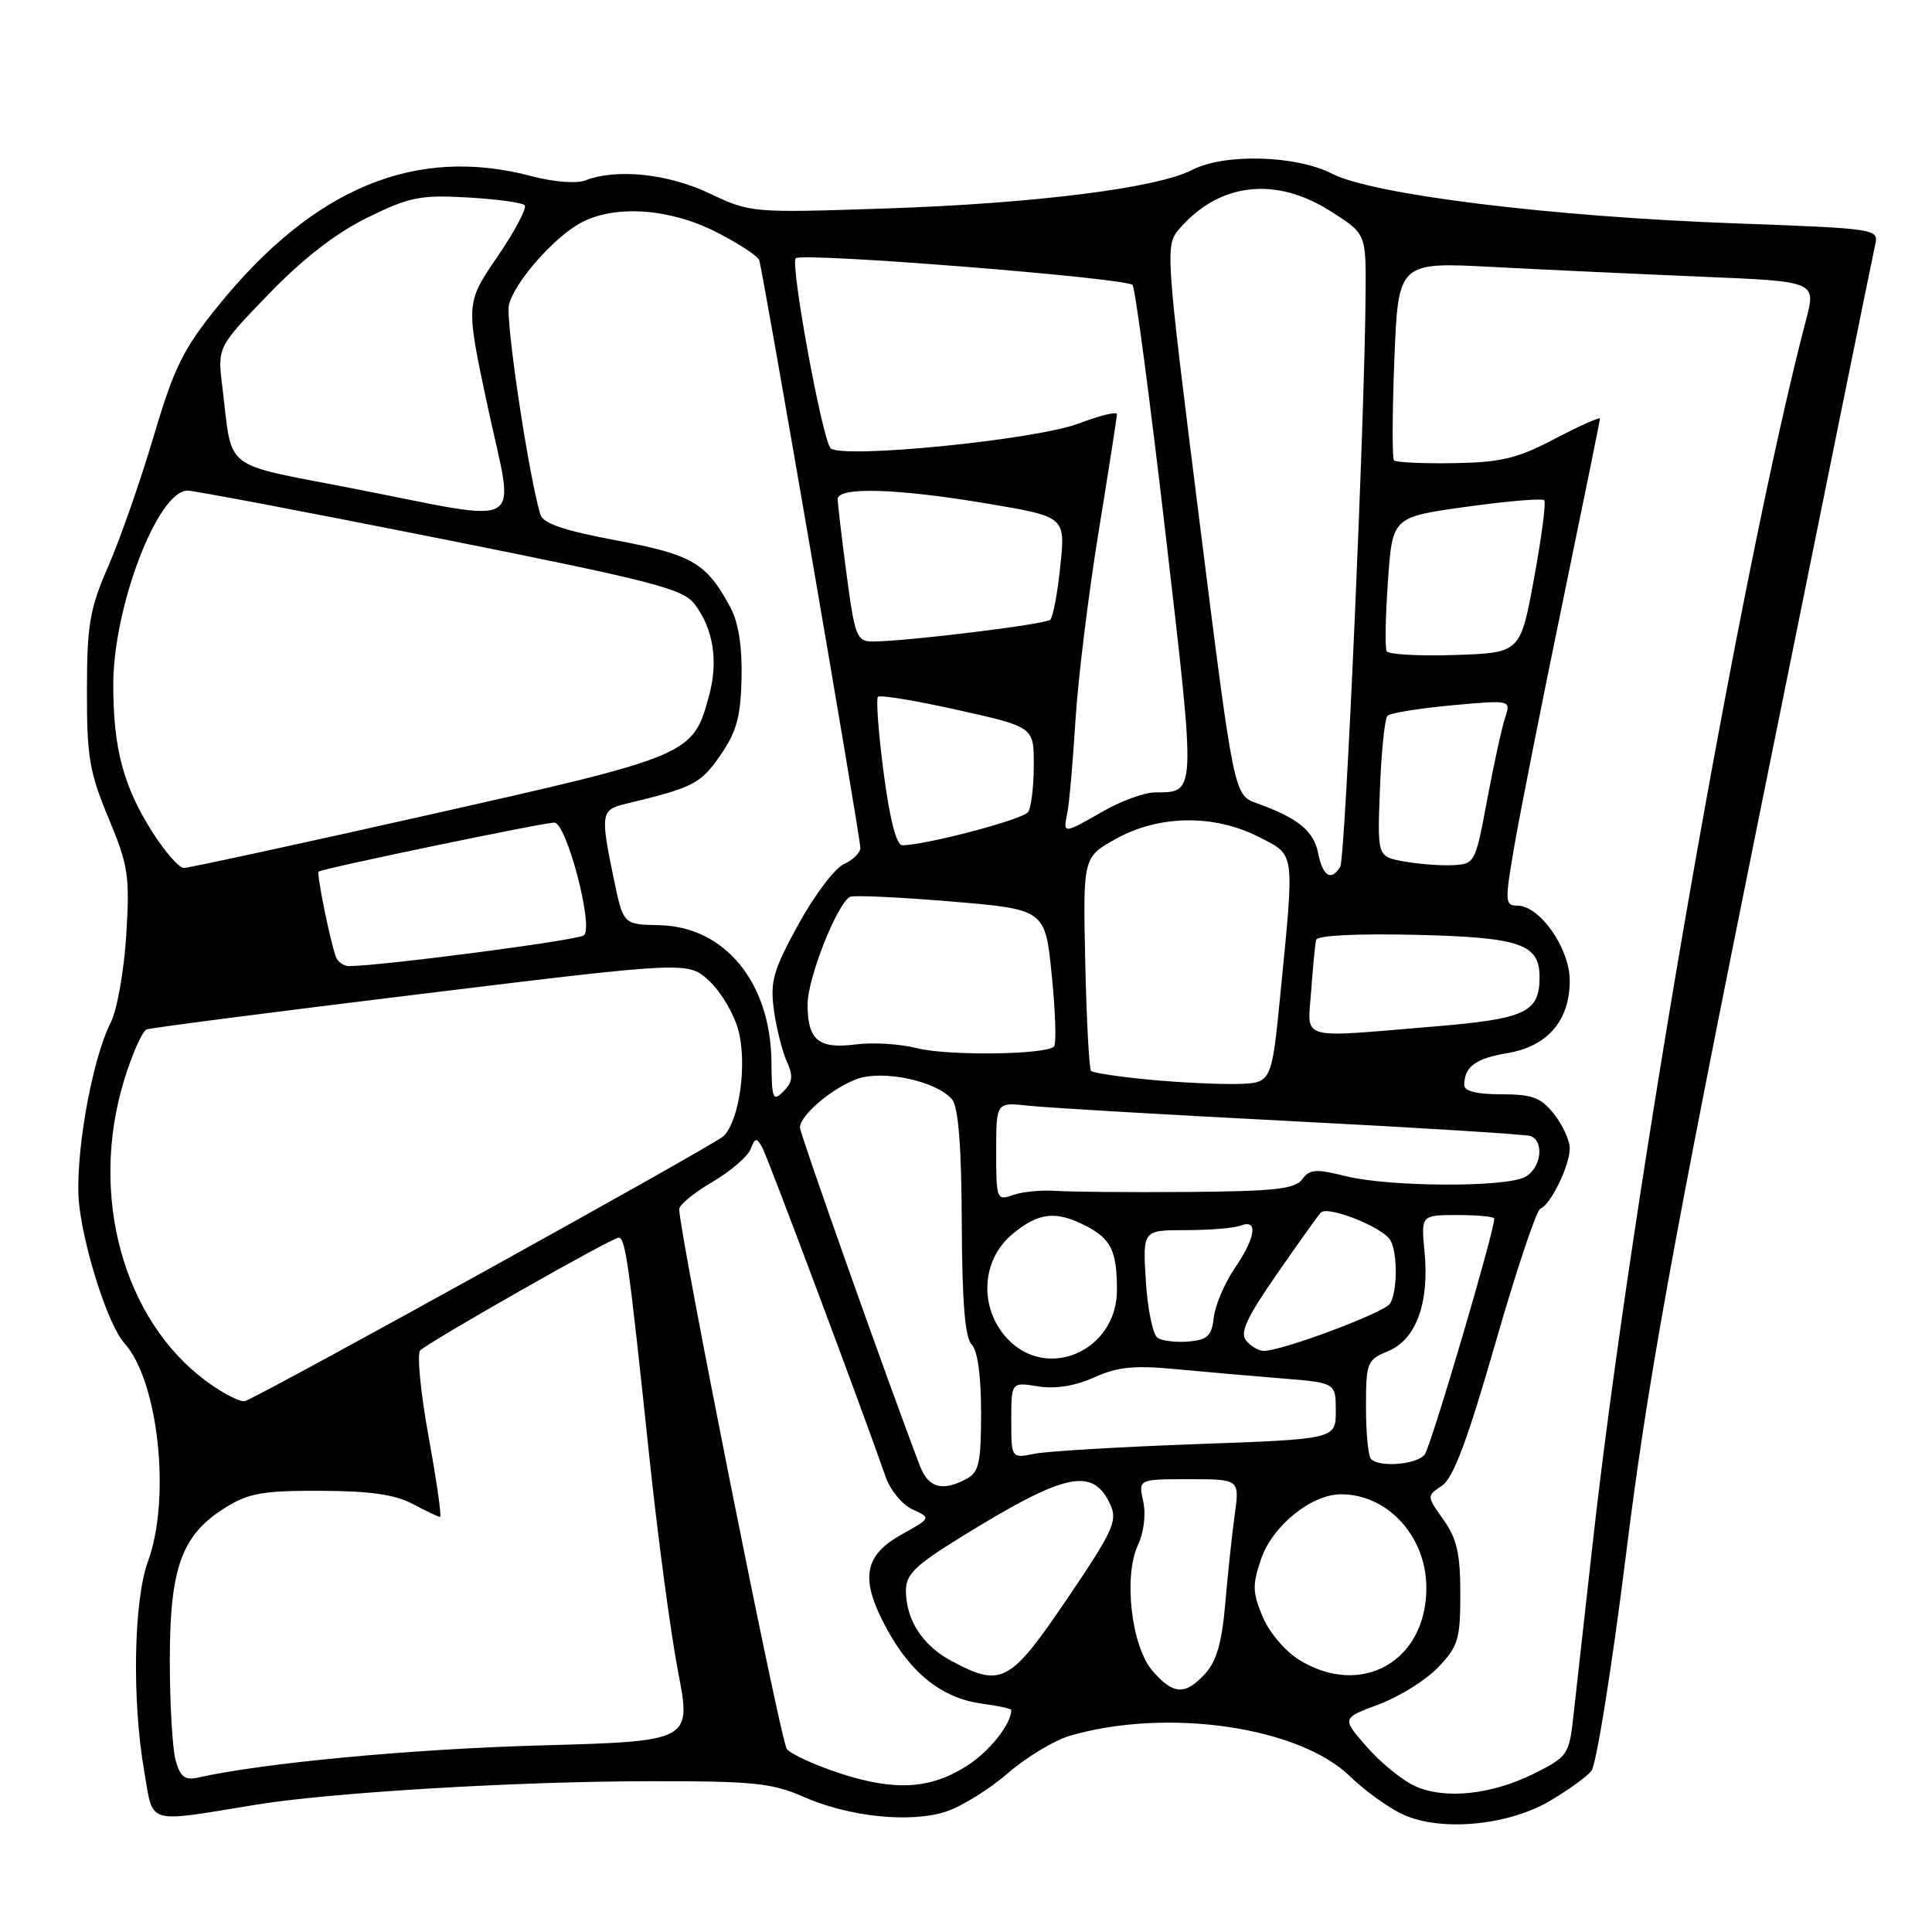 <?xml version="1.0" encoding="UTF-8" standalone="no"?>
<!DOCTYPE svg PUBLIC "-//W3C//DTD SVG 1.1//EN" "http://www.w3.org/Graphics/SVG/1.1/DTD/svg11.dtd" >
<svg xmlns="http://www.w3.org/2000/svg" xmlns:xlink="http://www.w3.org/1999/xlink" version="1.1" viewBox="0 0 256 256">
 <g >
 <path fill="currentColor"
d=" M 205.33 238.65 C 207.71 237.26 210.20 235.46 210.86 234.67 C 211.52 233.88 213.59 220.91 215.47 205.86 C 218.27 183.37 221.46 165.68 233.43 106.50 C 241.44 66.90 248.21 33.55 248.48 32.39 C 248.96 30.33 248.61 30.28 229.73 29.59 C 205.50 28.70 181.95 25.80 176.54 23.03 C 171.71 20.56 162.26 20.30 157.95 22.52 C 153.33 24.92 137.12 26.96 117.50 27.62 C 99.59 28.22 99.47 28.21 94.00 25.62 C 88.47 23.00 81.66 22.30 77.51 23.92 C 76.39 24.35 73.34 24.11 70.51 23.36 C 55.15 19.27 41.64 24.82 28.95 40.47 C 24.28 46.23 23.09 48.62 20.36 57.82 C 18.62 63.70 15.92 71.42 14.36 75.00 C 11.88 80.69 11.53 82.74 11.52 91.50 C 11.50 100.27 11.85 102.35 14.38 108.40 C 17.01 114.72 17.21 116.04 16.73 123.90 C 16.44 128.63 15.51 133.85 14.67 135.50 C 12.07 140.61 9.79 153.96 10.51 159.83 C 11.29 166.17 14.43 175.71 16.48 177.98 C 20.99 182.96 22.67 198.52 19.61 206.88 C 17.71 212.04 17.47 225.31 19.11 234.70 C 20.36 241.90 19.13 241.54 34.00 239.12 C 43.87 237.51 68.66 236.03 86.12 236.02 C 99.79 236.00 102.33 236.26 106.45 238.08 C 112.49 240.75 120.66 241.60 125.40 240.03 C 127.43 239.36 131.10 237.08 133.56 234.95 C 136.01 232.83 139.70 230.60 141.76 230.00 C 154.63 226.25 172.12 228.79 178.89 235.38 C 180.88 237.32 184.07 239.61 186.00 240.47 C 190.99 242.72 199.81 241.89 205.33 238.65 Z  M 187.48 236.66 C 185.82 235.91 182.96 233.58 181.12 231.48 C 177.78 227.67 177.78 227.67 182.70 225.84 C 185.41 224.83 188.95 222.62 190.56 220.93 C 193.21 218.17 193.50 217.22 193.50 211.18 C 193.50 205.86 193.04 203.86 191.26 201.36 C 189.03 198.23 189.03 198.23 191.07 196.86 C 192.57 195.86 194.44 190.86 198.14 178.00 C 200.90 168.38 203.59 160.35 204.10 160.16 C 205.45 159.67 208.00 154.45 208.00 152.18 C 208.00 151.13 207.07 149.08 205.93 147.63 C 204.19 145.43 203.06 145.00 198.93 145.00 C 195.64 145.00 194.01 144.58 194.02 143.75 C 194.04 141.34 195.54 140.24 199.75 139.54 C 205.06 138.65 208.00 135.23 208.00 129.94 C 208.00 125.67 204.04 120.00 201.06 120.00 C 199.40 120.00 199.38 119.50 200.68 111.98 C 201.44 107.57 204.30 93.15 207.03 79.94 C 209.76 66.73 212.00 55.72 212.00 55.47 C 212.00 55.22 209.32 56.42 206.05 58.13 C 201.06 60.75 198.92 61.27 192.64 61.37 C 188.54 61.44 184.97 61.27 184.71 61.00 C 184.46 60.73 184.48 54.70 184.76 47.60 C 185.28 34.71 185.28 34.71 197.89 35.38 C 204.83 35.74 217.28 36.32 225.58 36.67 C 240.65 37.29 240.65 37.29 239.31 42.39 C 230.68 75.29 216.16 158.57 211.04 204.50 C 209.93 214.40 208.78 224.79 208.46 227.60 C 207.92 232.47 207.69 232.80 203.31 234.99 C 197.65 237.81 191.46 238.47 187.48 236.66 Z  M 111.37 235.00 C 108.00 233.90 104.80 232.44 104.26 231.75 C 103.43 230.70 90.00 163.33 90.00 160.22 C 90.00 159.65 91.97 158.03 94.38 156.62 C 96.79 155.21 99.07 153.25 99.45 152.28 C 100.04 150.74 100.25 150.70 100.99 152.02 C 101.73 153.34 114.27 186.82 117.35 195.69 C 117.96 197.45 119.56 199.39 120.92 200.01 C 123.39 201.14 123.39 201.14 119.45 203.34 C 114.40 206.16 113.93 209.26 117.53 215.88 C 120.75 221.79 124.89 225.04 130.11 225.74 C 132.25 226.03 134.00 226.41 134.00 226.58 C 134.00 228.40 131.21 231.96 128.29 233.87 C 123.41 237.06 118.69 237.38 111.37 235.00 Z  M 23.27 233.26 C 22.85 231.74 22.50 225.78 22.50 220.00 C 22.50 207.71 24.08 203.36 29.86 199.77 C 32.95 197.84 34.85 197.51 42.50 197.54 C 49.03 197.56 52.38 198.04 54.70 199.29 C 56.46 200.23 58.09 201.00 58.31 201.00 C 58.54 201.00 57.86 196.22 56.79 190.37 C 55.73 184.52 55.23 179.38 55.68 178.94 C 56.93 177.73 81.08 164.00 81.96 164.00 C 82.87 164.00 83.29 166.97 86.02 192.85 C 87.14 203.49 88.86 216.36 89.84 221.46 C 91.63 230.72 91.63 230.72 71.56 231.28 C 54.57 231.75 34.95 233.59 26.27 235.53 C 24.50 235.93 23.89 235.46 23.27 233.26 Z  M 152.74 221.43 C 149.91 218.20 148.83 208.85 150.80 204.68 C 151.57 203.04 151.86 200.63 151.48 198.93 C 150.84 196.00 150.84 196.00 157.55 196.00 C 164.26 196.00 164.26 196.00 163.60 200.75 C 163.24 203.36 162.68 208.65 162.35 212.50 C 161.92 217.58 161.20 220.12 159.71 221.75 C 157.05 224.66 155.50 224.59 152.74 221.43 Z  M 126.12 220.11 C 122.28 218.07 120.09 214.73 120.04 210.85 C 120.01 208.63 121.17 207.49 127.25 203.72 C 141.22 195.09 144.82 194.31 147.15 199.42 C 148.10 201.52 147.44 202.95 141.37 211.90 C 133.83 223.01 132.70 223.62 126.12 220.11 Z  M 172.19 219.97 C 170.33 218.84 168.19 216.32 167.31 214.23 C 165.95 210.99 165.93 209.98 167.12 206.53 C 168.65 202.14 173.77 198.00 177.70 198.00 C 183.90 198.00 189.00 203.60 189.00 210.40 C 189.00 220.12 180.43 225.00 172.19 219.97 Z  M 121.90 194.25 C 117.73 183.35 106.00 150.24 106.00 149.40 C 106.00 147.80 110.13 144.27 113.48 143.00 C 116.92 141.70 124.12 143.23 126.17 145.70 C 126.99 146.69 127.40 151.97 127.44 162.03 C 127.48 172.52 127.87 177.27 128.75 178.15 C 129.54 178.94 130.00 182.29 130.00 187.16 C 130.00 193.82 129.72 195.08 128.07 195.96 C 124.87 197.67 123.01 197.15 121.90 194.25 Z  M 181.67 193.33 C 181.30 192.97 181.00 189.87 181.00 186.45 C 181.00 180.52 181.13 180.19 183.96 179.02 C 187.64 177.49 189.41 172.65 188.76 165.88 C 188.29 161.00 188.29 161.00 193.15 161.00 C 195.82 161.00 198.00 161.21 198.00 161.47 C 198.00 163.21 189.58 191.75 188.77 192.75 C 187.70 194.07 182.80 194.47 181.67 193.33 Z  M 134.00 188.19 C 134.00 183.13 134.00 183.13 137.53 183.70 C 139.84 184.07 142.42 183.66 144.97 182.52 C 148.04 181.13 150.29 180.89 155.68 181.41 C 159.43 181.76 165.76 182.32 169.75 182.64 C 177.00 183.22 177.00 183.22 177.00 186.95 C 177.00 190.69 177.00 190.69 158.58 191.35 C 148.46 191.72 138.78 192.29 137.08 192.63 C 134.00 193.25 134.00 193.25 134.00 188.19 Z  M 27.38 183.05 C 16.32 174.92 11.79 158.38 16.44 143.15 C 17.51 139.65 18.86 136.62 19.44 136.40 C 20.02 136.19 36.41 134.07 55.85 131.70 C 91.19 127.38 91.19 127.38 94.01 130.01 C 95.56 131.46 97.29 134.41 97.85 136.57 C 99.02 141.05 97.97 148.47 95.87 150.55 C 94.70 151.69 35.45 184.50 32.49 185.64 C 31.92 185.86 29.62 184.69 27.38 183.05 Z  M 133.45 177.35 C 129.72 173.32 130.00 167.02 134.08 163.59 C 137.58 160.64 139.89 160.37 143.93 162.46 C 147.23 164.17 148.00 165.77 148.00 170.95 C 148.00 178.98 138.74 183.06 133.45 177.35 Z  M 165.13 177.65 C 164.26 176.61 165.17 174.63 169.14 168.90 C 171.96 164.83 174.60 161.13 175.01 160.68 C 175.87 159.71 183.09 162.54 184.20 164.29 C 185.20 165.87 185.19 171.15 184.18 172.74 C 183.42 173.94 169.90 179.00 167.45 179.00 C 166.79 179.00 165.74 178.39 165.13 177.65 Z  M 153.37 177.26 C 152.76 176.84 152.06 173.46 151.83 169.75 C 151.41 163.00 151.41 163.00 157.12 163.00 C 160.26 163.00 163.55 162.73 164.42 162.39 C 166.75 161.50 166.39 163.97 163.58 168.09 C 162.25 170.05 161.02 172.97 160.83 174.57 C 160.56 177.01 160.00 177.54 157.50 177.76 C 155.85 177.90 153.99 177.68 153.37 177.26 Z  M 132.00 152.59 C 132.00 146.04 132.00 146.04 136.25 146.51 C 138.59 146.77 154.22 147.69 171.00 148.55 C 187.78 149.41 202.06 150.30 202.75 150.52 C 204.68 151.16 204.23 154.81 202.07 155.96 C 199.46 157.36 184.00 157.28 178.29 155.84 C 174.38 154.86 173.53 154.92 172.55 156.26 C 171.61 157.55 168.89 157.85 157.45 157.94 C 149.78 158.00 141.93 157.93 140.00 157.80 C 138.07 157.66 135.49 157.90 134.25 158.34 C 132.06 159.11 132.00 158.95 132.00 152.59 Z  M 102.22 140.71 C 102.12 130.17 96.03 122.76 87.33 122.59 C 82.59 122.50 82.59 122.50 81.34 116.50 C 79.55 107.93 79.64 107.30 82.75 106.55 C 91.92 104.34 92.80 103.89 95.43 100.11 C 97.60 96.97 98.15 94.99 98.26 89.86 C 98.35 85.67 97.85 82.47 96.79 80.50 C 93.60 74.58 91.78 73.51 81.70 71.61 C 74.66 70.29 71.94 69.36 71.59 68.15 C 69.99 62.70 66.95 42.33 67.44 40.37 C 68.21 37.32 73.54 31.29 77.10 29.45 C 81.61 27.12 88.74 27.63 94.85 30.72 C 97.81 32.22 100.40 33.91 100.60 34.47 C 101.09 35.88 114.00 110.87 114.00 112.35 C 114.00 113.00 113.01 113.97 111.80 114.51 C 110.60 115.06 107.89 118.65 105.78 122.50 C 102.44 128.59 102.03 130.07 102.55 133.88 C 102.89 136.29 103.66 139.34 104.26 140.67 C 105.13 142.57 105.03 143.40 103.81 144.62 C 102.42 146.01 102.26 145.63 102.22 140.71 Z  M 152.27 143.06 C 148.29 142.68 144.83 142.16 144.57 141.91 C 144.32 141.65 143.97 135.17 143.80 127.51 C 143.50 113.58 143.50 113.58 147.87 111.15 C 153.56 107.98 160.88 107.88 166.76 110.88 C 171.66 113.38 171.54 112.51 169.68 131.50 C 168.50 143.50 168.50 143.50 164.00 143.63 C 161.53 143.69 156.25 143.44 152.27 143.06 Z  M 121.50 138.89 C 119.30 138.32 115.66 138.10 113.41 138.39 C 108.44 139.03 107.00 137.82 107.01 133.05 C 107.02 129.58 110.95 119.66 112.65 118.83 C 113.12 118.60 119.12 118.88 126.00 119.45 C 138.50 120.50 138.50 120.50 139.37 129.29 C 139.86 134.13 139.98 138.35 139.66 138.67 C 138.56 139.77 125.53 139.92 121.50 138.89 Z  M 173.74 131.25 C 173.97 128.09 174.26 125.06 174.40 124.53 C 174.55 123.95 179.81 123.69 187.57 123.87 C 201.42 124.20 204.00 125.07 204.00 129.46 C 204.00 134.15 202.16 135.01 189.99 136.02 C 171.74 137.53 173.27 137.98 173.74 131.25 Z  M 44.49 126.75 C 43.70 124.50 41.93 115.74 42.22 115.49 C 42.68 115.09 71.99 109.00 73.45 109.00 C 75.06 109.00 78.68 122.76 77.38 123.93 C 76.65 124.59 50.36 128.02 46.22 128.01 C 45.51 128.00 44.74 127.44 44.49 126.75 Z  M 174.66 113.05 C 174.07 110.08 172.00 108.40 166.50 106.42 C 163.50 105.34 163.50 105.34 158.92 68.92 C 154.35 32.50 154.35 32.50 156.42 30.15 C 161.71 24.19 169.06 23.38 176.30 27.98 C 181.00 30.96 181.00 30.96 180.95 38.73 C 180.85 55.27 178.26 113.76 177.59 114.85 C 176.38 116.81 175.28 116.13 174.66 113.05 Z  M 20.19 110.25 C 16.34 104.17 15.01 99.18 15.01 90.72 C 15.00 80.43 20.91 64.99 24.85 65.01 C 25.76 65.02 40.85 67.88 58.40 71.38 C 86.75 77.04 90.50 78.01 92.07 80.09 C 94.52 83.34 95.19 87.58 93.97 92.12 C 91.83 100.04 91.62 100.14 57.00 107.93 C 39.67 111.83 24.98 115.01 24.35 115.01 C 23.72 115.00 21.85 112.86 20.19 110.25 Z  M 186.00 114.14 C 182.50 113.50 182.50 113.50 182.85 104.50 C 183.04 99.55 183.49 95.20 183.85 94.84 C 184.21 94.48 188.04 93.86 192.36 93.46 C 200.22 92.74 200.22 92.74 199.43 95.12 C 198.99 96.43 197.93 101.33 197.05 106.00 C 195.50 114.36 195.42 114.50 192.48 114.64 C 190.84 114.72 187.93 114.49 186.00 114.14 Z  M 117.09 102.41 C 116.40 97.14 116.06 92.60 116.34 92.33 C 116.61 92.05 121.37 92.84 126.92 94.08 C 137.00 96.33 137.00 96.33 136.98 101.42 C 136.98 104.21 136.64 107.00 136.23 107.60 C 135.58 108.58 122.61 112.00 119.55 112.00 C 118.78 112.00 117.89 108.53 117.09 102.41 Z  M 141.42 107.75 C 141.68 106.51 142.16 101.00 142.50 95.50 C 142.84 90.00 144.22 78.77 145.56 70.53 C 146.90 62.30 148.00 55.26 148.00 54.88 C 148.00 54.50 145.71 55.06 142.92 56.12 C 137.22 58.29 111.40 60.85 110.05 59.38 C 108.94 58.17 104.69 34.98 105.44 34.22 C 106.25 33.41 149.25 36.83 150.07 37.76 C 150.42 38.17 152.39 53.07 154.46 70.88 C 158.50 105.77 158.53 104.94 153.00 105.00 C 151.62 105.01 148.54 106.14 146.15 107.51 C 140.85 110.54 140.85 110.54 141.42 107.75 Z  M 183.74 86.29 C 183.50 85.85 183.58 81.68 183.91 77.00 C 184.50 68.51 184.50 68.51 194.31 67.15 C 199.71 66.40 204.34 66.01 204.61 66.28 C 204.88 66.54 204.27 71.20 203.27 76.63 C 201.46 86.50 201.46 86.50 192.81 86.79 C 188.06 86.95 183.97 86.72 183.74 86.29 Z  M 112.18 76.14 C 111.53 71.26 111.00 66.76 111.00 66.14 C 111.00 64.48 118.86 64.71 130.84 66.73 C 141.18 68.47 141.18 68.47 140.50 74.99 C 140.13 78.57 139.53 81.78 139.16 82.12 C 138.50 82.74 120.02 85.00 115.64 85.00 C 113.53 85.00 113.27 84.36 112.18 76.14 Z  M 46.79 64.73 C 29.13 61.28 30.86 62.62 29.46 51.25 C 28.81 46.00 28.81 46.00 35.60 38.97 C 40.12 34.29 44.49 30.90 48.65 28.85 C 54.23 26.11 55.67 25.81 61.90 26.16 C 65.75 26.38 69.17 26.84 69.52 27.19 C 69.86 27.53 68.24 30.60 65.92 34.00 C 61.69 40.19 61.69 40.19 64.67 54.10 C 68.19 70.52 70.24 69.30 46.79 64.73 Z "/>
</g>
</svg>